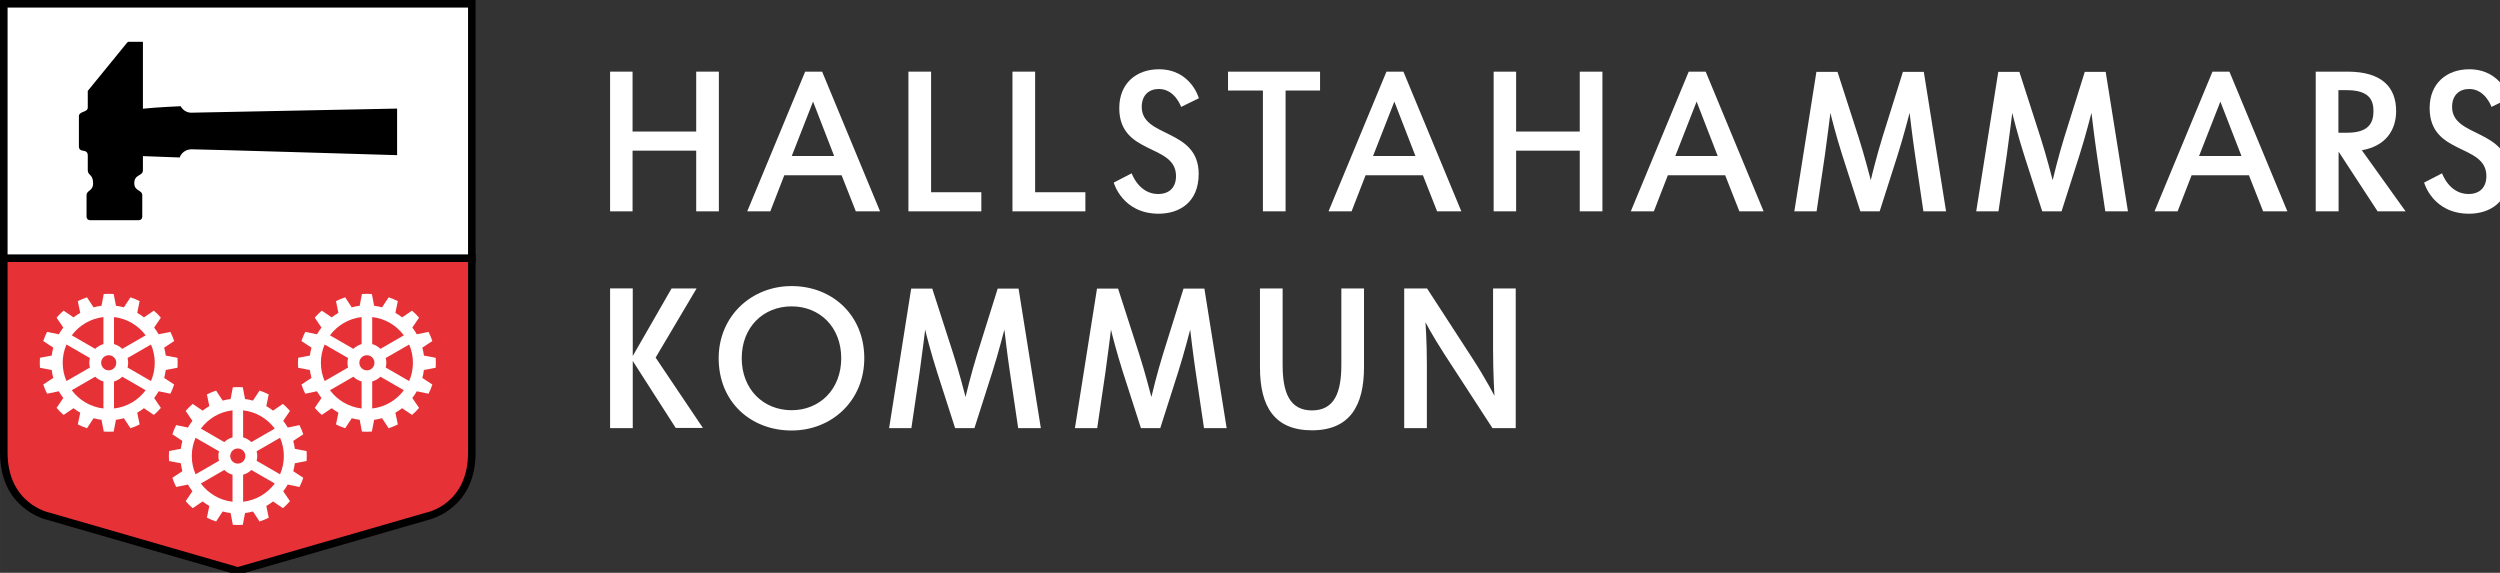 <?xml version="1.0" encoding="UTF-8" standalone="no"?>
<svg
   xmlns:dc="http://purl.org/dc/elements/1.1/"
   xmlns:cc="http://creativecommons.org/ns#"
   xmlns:rdf="http://www.w3.org/1999/02/22-rdf-syntax-ns#"
   xmlns:svg="http://www.w3.org/2000/svg"
   xmlns="http://www.w3.org/2000/svg"
   id="svg72"
   xml:space="preserve"
   enable-background="new 0 0 890.409 200.739"
   viewBox="0 0 113.478 26"
   height="26"
   width="113.479"
   y="0px"
   x="0px"
   version="1.1"><rect x="0" y="0" width="113.478" height="26" fill="#333333" stroke="none"/><defs
     id="defs76" /><g
     transform="translate(-2.425,-176.292)"
     id="Lager_1" /><g
     transform="scale(0.13)"
     id="Isoleringsläge"><g
       id="g27"><g
         id="g7"><path
           style="fill:#e63137"
           id="path3"
           d="m 16.864,180.25 c 0,0 -15.543,-3.107 -15.543,-22.203 V 90.145 h 81.712 81.71 v 67.903 c 0,19.096 -15.541,22.203 -15.541,22.203 l -66.17,19.113 z" /><path
           id="path5"
           d="M 83.032,200.739 82.665,200.634 16.533,181.53 C 15.344,181.254 0,177.319 0,158.047 V 88.823 h 166.064 v 69.224 c 0,19.27 -15.341,23.207 -16.532,23.482 z M 2.642,91.465 v 66.582 c 0,17.807 14.336,20.879 14.48,20.908 l 0.107,0.025 65.802,19.008 65.856,-19.023 0.054,-0.01 c 0.589,-0.121 14.48,-3.176 14.48,-20.908 V 91.465 Z" /></g><g
         id="g13"><rect
           style="fill:#ffffff"
           id="rect9"
           height="88.832"
           width="163.422"
           y="1.321"
           x="1.321" /><path
           id="path11"
           d="M 166.064,91.474 H 0 V 0 H 166.064 Z M 2.642,88.832 H 163.423 V 2.642 H 2.642 Z" /></g><g
         id="g17"><path
           id="path15"
           d="m 44.697,14.594 h 5.202 v 23.367 c 4.613,-0.512 13.171,-0.875 13.171,-0.875 1.428,2.585 4.029,2.255 4.029,2.255 l 71.552,-1.427 v 16.261 c 0,0 -68.151,-2.043 -71.619,-2.043 -3.471,0 -4.287,2.857 -4.287,2.857 l -12.846,-0.477 -0.005,4.939 c -0.002,2.121 -3.017,1.292 -3.017,4.526 0,2.858 2.801,2.253 2.798,4.232 l -0.01,7.507 c 0,0.642 -0.51,1.163 -1.154,1.163 H 31.379 c -0.641,0 -1.161,-0.522 -1.161,-1.163 v -7.52 c 0,-1.871 2.285,-1.361 2.285,-4.219 0,-3.234 -1.861,-2.649 -1.861,-4.533 v -5.101 c 0,-2.796 -3.099,-0.643 -3.099,-3.309 v -10.42 c 0,-1.879 3.099,-1.281 3.099,-3.075 v -5.798 l 13.667,-16.76 z" /></g><g
         id="g25"><path
           style="fill:#ffffff"
           id="path19"
           d="m 61.968,128.407 c 0.083,-1.156 0.083,-2.316 10e-4,-3.473 l -4.107,-0.787 c -0.118,-0.93 -0.301,-1.854 -0.548,-2.766 l 3.497,-2.299 c -0.362,-1.094 -0.805,-2.162 -1.327,-3.207 l -4.098,0.846 c -0.461,-0.809 -0.987,-1.59 -1.57,-2.34 l 2.348,-3.461 c -0.376,-0.436 -0.766,-0.863 -1.179,-1.277 -0.413,-0.412 -0.841,-0.801 -1.276,-1.178 l -3.46,2.348 c -0.751,-0.584 -1.532,-1.109 -2.341,-1.57 l 0.846,-4.098 c -1.044,-0.521 -2.114,-0.965 -3.208,-1.326 l -2.299,3.496 c -0.913,-0.248 -1.835,-0.43 -2.765,-0.549 l -0.787,-4.105 c -1.157,-0.084 -2.317,-0.084 -3.474,0 l -0.785,4.105 c -0.932,0.117 -1.855,0.301 -2.767,0.551 l -2.3,-3.498 c -1.092,0.361 -2.162,0.805 -3.205,1.328 l 0.846,4.098 c -0.81,0.461 -1.59,0.984 -2.342,1.568 l -3.462,-2.348 c -0.434,0.375 -0.861,0.766 -1.275,1.178 -0.414,0.414 -0.802,0.842 -1.178,1.275 l 2.348,3.463 c -0.584,0.752 -1.107,1.533 -1.57,2.342 l -4.097,-0.846 c -0.524,1.041 -0.966,2.113 -1.328,3.205 l 3.498,2.299 c -0.249,0.912 -0.433,1.836 -0.549,2.768 l -4.107,0.785 c -0.083,1.156 -0.083,2.316 0,3.475 l 4.109,0.785 c 0.116,0.932 0.299,1.854 0.548,2.764 l -3.499,2.301 c 0.362,1.094 0.805,2.164 1.328,3.207 l 4.098,-0.846 c 0.463,0.807 0.986,1.59 1.57,2.342 l -2.348,3.461 c 0.376,0.434 0.765,0.863 1.178,1.275 0.413,0.414 0.842,0.803 1.277,1.178 l 3.46,-2.348 c 0.751,0.584 1.534,1.107 2.341,1.57 l -0.846,4.098 c 1.043,0.523 2.113,0.967 3.206,1.328 l 2.302,-3.498 c 0.911,0.248 1.833,0.432 2.765,0.547 l 0.785,4.109 c 1.157,0.082 2.317,0.082 3.473,-0.002 l 0.786,-4.105 c 0.931,-0.117 1.855,-0.301 2.767,-0.549 l 2.3,3.498 c 1.091,-0.363 2.164,-0.805 3.206,-1.328 l -0.846,-4.098 c 0.808,-0.463 1.59,-0.986 2.342,-1.57 l 3.462,2.348 c 0.433,-0.375 0.861,-0.764 1.274,-1.178 0.414,-0.414 0.802,-0.842 1.179,-1.275 l -2.348,-3.461 c 0.583,-0.752 1.107,-1.533 1.569,-2.342 l 4.098,0.846 c 0.523,-1.043 0.965,-2.115 1.327,-3.205 l -3.497,-2.301 c 0.249,-0.912 0.432,-1.834 0.549,-2.768 z M 39.807,110.709 c 4.519,0.52 8.468,2.908 11.05,6.377 l -8.174,4.721 c -0.795,-0.773 -1.779,-1.35 -2.876,-1.66 z m -3.699,0 v 9.438 c -1.097,0.311 -2.081,0.887 -2.876,1.66 l -8.174,-4.721 c 2.582,-3.468 6.531,-5.857 11.05,-6.377 z M 21.887,126.67 c 0,-2.268 0.472,-4.424 1.32,-6.381 l 8.178,4.723 c -0.134,0.531 -0.213,1.086 -0.213,1.658 0,0.574 0.079,1.127 0.213,1.66 l -8.178,4.721 c -0.848,-1.957 -1.32,-4.113 -1.32,-6.381 z m 14.221,15.961 c -4.519,-0.518 -8.468,-2.906 -11.05,-6.377 l 8.174,-4.719 c 0.795,0.771 1.779,1.348 2.876,1.66 z m 1.873,-13.32 c -0.008,0 -0.016,0.002 -0.024,0.002 -0.008,0 -0.016,-0.002 -0.024,-0.002 -1.439,-0.014 -2.603,-1.176 -2.616,-2.615 0,-0.01 -0.002,-0.018 -0.002,-0.025 0,-0.007 0.002,-0.016 0.002,-0.023 0.014,-1.439 1.177,-2.604 2.616,-2.615 0.008,0 0.016,-0.004 0.024,-0.004 0.008,0 0.016,0.004 0.024,0.004 1.439,0.012 2.603,1.176 2.615,2.615 0,0.008 0.003,0.016 0.003,0.023 0,0.007 -0.003,0.016 -0.003,0.023 -0.012,1.439 -1.175,2.603 -2.615,2.617 z m 1.826,13.32 v -9.436 c 1.097,-0.313 2.081,-0.889 2.876,-1.66 l 8.174,4.719 c -2.582,3.471 -6.531,5.86 -11.05,6.377 z m 12.901,-9.58 -8.178,-4.721 c 0.134,-0.533 0.213,-1.086 0.213,-1.66 0,-0.572 -0.079,-1.127 -0.213,-1.658 l 8.178,-4.723 c 0.848,1.957 1.32,4.113 1.32,6.381 0,2.268 -0.472,4.424 -1.32,6.381 z" /><path
           style="fill:#ffffff"
           id="path21"
           d="m 152.117,128.407 c 0.083,-1.156 0.083,-2.316 0.001,-3.473 l -4.107,-0.787 c -0.118,-0.93 -0.302,-1.854 -0.549,-2.766 l 3.497,-2.299 c -0.362,-1.094 -0.805,-2.162 -1.327,-3.207 l -4.098,0.846 c -0.461,-0.809 -0.987,-1.59 -1.57,-2.34 l 2.349,-3.461 c -0.377,-0.436 -0.766,-0.863 -1.179,-1.277 -0.412,-0.412 -0.841,-0.801 -1.276,-1.178 l -3.461,2.348 c -0.751,-0.584 -1.532,-1.109 -2.34,-1.57 l 0.845,-4.098 c -1.044,-0.521 -2.113,-0.965 -3.207,-1.326 l -2.299,3.496 c -0.913,-0.248 -1.835,-0.43 -2.765,-0.549 l -0.787,-4.105 c -1.156,-0.084 -2.317,-0.084 -3.474,0 l -0.785,4.105 c -0.932,0.117 -1.855,0.301 -2.767,0.551 l -2.301,-3.498 c -1.091,0.361 -2.162,0.805 -3.205,1.328 l 0.847,4.098 c -0.811,0.461 -1.59,0.984 -2.342,1.568 l -3.463,-2.348 c -0.434,0.375 -0.86,0.766 -1.274,1.178 -0.414,0.414 -0.803,0.842 -1.179,1.275 l 2.349,3.463 c -0.584,0.752 -1.107,1.533 -1.57,2.342 l -4.097,-0.846 c -0.524,1.041 -0.967,2.113 -1.328,3.205 l 3.498,2.299 c -0.249,0.912 -0.434,1.836 -0.55,2.768 l -4.107,0.785 c -0.082,1.156 -0.082,2.316 0,3.475 l 4.108,0.785 c 0.116,0.932 0.3,1.854 0.549,2.764 l -3.5,2.301 c 0.362,1.094 0.806,2.164 1.329,3.207 l 4.097,-0.846 c 0.464,0.807 0.987,1.59 1.571,2.342 l -2.349,3.461 c 0.377,0.434 0.766,0.863 1.179,1.275 0.413,0.414 0.842,0.803 1.276,1.178 l 3.461,-2.348 c 0.75,0.584 1.534,1.107 2.341,1.57 l -0.847,4.098 c 1.044,0.523 2.113,0.967 3.206,1.328 l 2.303,-3.5 c 0.91,0.25 1.833,0.434 2.765,0.549 l 0.785,4.109 c 1.156,0.082 2.317,0.082 3.473,-0.002 l 0.786,-4.105 c 0.932,-0.117 1.855,-0.301 2.767,-0.551 l 2.3,3.5 c 1.092,-0.363 2.164,-0.805 3.206,-1.328 l -0.846,-4.098 c 0.808,-0.463 1.59,-0.986 2.341,-1.57 l 3.463,2.348 c 0.434,-0.375 0.86,-0.764 1.274,-1.178 0.414,-0.414 0.802,-0.842 1.179,-1.275 l -2.349,-3.461 c 0.584,-0.752 1.108,-1.533 1.57,-2.342 l 4.098,0.846 c 0.523,-1.043 0.965,-2.115 1.326,-3.205 l -3.497,-2.301 c 0.249,-0.912 0.433,-1.834 0.55,-2.768 z m -22.16,-17.698 c 4.519,0.52 8.468,2.908 11.05,6.377 l -8.175,4.721 c -0.795,-0.773 -1.778,-1.35 -2.875,-1.66 z m -3.699,0 v 9.438 c -1.097,0.311 -2.081,0.887 -2.876,1.66 l -8.175,-4.721 c 2.582,-3.468 6.531,-5.857 11.051,-6.377 z m -14.221,15.961 c 0,-2.268 0.472,-4.424 1.319,-6.381 l 8.178,4.723 c -0.134,0.531 -0.213,1.086 -0.213,1.658 0,0.574 0.079,1.127 0.213,1.66 l -8.178,4.721 c -0.847,-1.957 -1.319,-4.113 -1.319,-6.381 z m 14.221,15.961 c -4.52,-0.518 -8.469,-2.906 -11.051,-6.377 l 8.175,-4.719 c 0.795,0.771 1.779,1.348 2.876,1.66 z m 1.873,-13.32 c -0.008,0 -0.016,0.002 -0.023,0.002 -0.009,0 -0.016,-0.002 -0.024,-0.002 -1.439,-0.014 -2.603,-1.176 -2.616,-2.615 0,-0.01 -0.002,-0.018 -0.002,-0.025 0,-0.007 0.002,-0.016 0.002,-0.023 0.014,-1.439 1.177,-2.604 2.616,-2.615 0.009,0 0.016,-0.004 0.024,-0.004 0.008,0 0.016,0.004 0.023,0.004 1.439,0.012 2.603,1.176 2.615,2.615 0,0.008 0.003,0.016 0.003,0.023 0,0.007 -0.003,0.016 -0.003,0.023 -0.013,1.439 -1.176,2.603 -2.615,2.617 z m 1.826,13.32 v -9.436 c 1.097,-0.313 2.08,-0.889 2.875,-1.66 l 8.175,4.719 c -2.582,3.471 -6.531,5.86 -11.05,6.377 z m 12.9,-9.58 -8.178,-4.721 c 0.134,-0.533 0.213,-1.086 0.213,-1.66 0,-0.572 -0.079,-1.127 -0.213,-1.658 l 8.178,-4.723 c 0.848,1.957 1.32,4.113 1.32,6.381 0,2.268 -0.472,4.424 -1.32,6.381 z" /><path
           style="fill:#ffffff"
           id="path23"
           d="m 107.042,160.969 c 0.084,-1.154 0.084,-2.314 0.001,-3.473 l -4.106,-0.785 c -0.119,-0.93 -0.302,-1.854 -0.549,-2.766 l 3.496,-2.301 c -0.361,-1.092 -0.805,-2.162 -1.326,-3.205 l -4.098,0.846 c -0.461,-0.809 -0.987,-1.592 -1.57,-2.342 l 2.348,-3.461 c -0.376,-0.434 -0.765,-0.863 -1.179,-1.275 -0.412,-0.414 -0.841,-0.803 -1.275,-1.18 l -3.461,2.35 c -0.752,-0.584 -1.532,-1.109 -2.341,-1.57 l 0.846,-4.098 c -1.044,-0.523 -2.114,-0.967 -3.207,-1.328 l -2.299,3.498 c -0.913,-0.248 -1.836,-0.432 -2.766,-0.549 l -0.786,-4.107 c -1.157,-0.082 -2.317,-0.082 -3.474,0 l -0.785,4.107 c -0.932,0.117 -1.855,0.301 -2.767,0.549 l -2.3,-3.496 c -1.092,0.359 -2.162,0.803 -3.205,1.326 l 0.846,4.098 c -0.81,0.463 -1.59,0.986 -2.342,1.57 l -3.462,-2.35 c -0.434,0.377 -0.861,0.766 -1.275,1.18 -0.414,0.414 -0.802,0.84 -1.178,1.273 l 2.348,3.463 c -0.583,0.752 -1.107,1.535 -1.57,2.342 l -4.097,-0.846 c -0.524,1.043 -0.966,2.113 -1.328,3.205 l 3.498,2.301 c -0.249,0.912 -0.433,1.836 -0.549,2.766 l -4.107,0.785 c -0.083,1.158 -0.083,2.318 0,3.475 l 4.109,0.785 c 0.116,0.932 0.299,1.854 0.548,2.766 l -3.499,2.301 c 0.362,1.094 0.805,2.164 1.328,3.207 l 4.098,-0.846 c 0.463,0.807 0.987,1.588 1.57,2.34 l -2.348,3.461 c 0.376,0.436 0.766,0.863 1.178,1.275 0.413,0.414 0.842,0.803 1.277,1.18 l 3.46,-2.35 c 0.751,0.584 1.534,1.109 2.341,1.572 l -0.846,4.098 c 1.043,0.523 2.113,0.965 3.206,1.326 l 2.302,-3.498 c 0.911,0.248 1.833,0.432 2.765,0.549 l 0.785,4.107 c 1.157,0.082 2.317,0.082 3.473,0 l 0.786,-4.107 c 0.931,-0.115 1.854,-0.299 2.767,-0.549 l 2.299,3.498 c 1.092,-0.361 2.164,-0.803 3.206,-1.328 l -0.846,-4.098 c 0.808,-0.461 1.59,-0.984 2.342,-1.57 l 3.462,2.35 c 0.434,-0.377 0.861,-0.766 1.274,-1.18 0.414,-0.414 0.803,-0.84 1.179,-1.273 l -2.348,-3.463 c 0.584,-0.752 1.107,-1.531 1.57,-2.342 l 4.097,0.846 c 0.523,-1.043 0.966,-2.113 1.327,-3.205 l -3.497,-2.301 c 0.248,-0.91 0.432,-1.834 0.55,-2.766 z m -22.16,-17.695 c 4.52,0.518 8.469,2.906 11.05,6.377 l -8.174,4.719 c -0.796,-0.773 -1.779,-1.35 -2.876,-1.66 z m -3.699,0 v 9.436 c -1.097,0.311 -2.081,0.887 -2.876,1.66 l -8.174,-4.719 c 2.581,-3.471 6.531,-5.859 11.05,-6.377 z m -14.221,15.961 c 0,-2.268 0.472,-4.426 1.32,-6.381 l 8.178,4.721 c -0.134,0.533 -0.213,1.086 -0.213,1.66 0,0.572 0.079,1.127 0.213,1.658 l -8.178,4.723 c -0.848,-1.957 -1.32,-4.114 -1.32,-6.381 z m 14.221,15.961 c -4.519,-0.52 -8.468,-2.908 -11.05,-6.379 l 8.174,-4.719 c 0.795,0.773 1.779,1.35 2.876,1.66 z m 1.873,-13.322 c -0.008,0 -0.016,0.002 -0.024,0.002 -0.008,0 -0.016,-0.002 -0.024,-0.002 -1.439,-0.014 -2.603,-1.176 -2.616,-2.615 0,-0.008 -0.002,-0.016 -0.002,-0.023 0,-0.01 0.002,-0.018 0.002,-0.025 0.014,-1.439 1.177,-2.602 2.616,-2.615 0.008,0 0.016,-0.002 0.024,-0.002 0.008,0 0.016,0.002 0.024,0.002 1.44,0.014 2.603,1.176 2.615,2.615 0,0.01 0.003,0.016 0.003,0.025 0,0.008 -0.003,0.016 -0.003,0.023 -0.012,1.439 -1.175,2.601 -2.615,2.615 z m 1.826,13.322 v -9.438 c 1.097,-0.311 2.08,-0.887 2.876,-1.66 l 8.174,4.719 c -2.581,3.471 -6.531,5.859 -11.05,6.379 z m 12.901,-9.58 -8.179,-4.723 c 0.134,-0.531 0.214,-1.086 0.214,-1.658 0,-0.574 -0.08,-1.127 -0.214,-1.66 l 8.179,-4.721 c 0.847,1.955 1.319,4.113 1.319,6.381 0,2.268 -0.472,4.424 -1.319,6.381 z" /></g></g><g
       id="g69"><path
         style="fill:#ffffff"
         id="path29"
         d="M 243.087,52.604 H 220.864 V 73.795 H 213.02 V 25.014 h 7.844 V 45.93 h 22.223 V 25.014 h 7.912 v 48.781 h -7.912 z" /><path
         style="fill:#ffffff"
         id="path31"
         d="m 293.863,61.204 h -20.021 l -4.885,12.591 h -8.05 l 20.228,-48.781 h 5.917 l 20.228,48.781 h -8.462 z m -17.407,-6.743 h 14.793 l -7.362,-18.989 z" /><path
         style="fill:#ffffff"
         id="path33"
         d="M 317.187,73.795 V 25.014 h 7.912 v 42.107 h 17.545 v 6.674 z" /><path
         style="fill:#ffffff"
         id="path35"
         d="M 353.515,73.795 V 25.014 h 7.912 v 42.107 h 17.545 v 6.674 z" /><path
         style="fill:#ffffff"
         id="path37"
         d="m 395.14,60.516 c 0,0 2.477,7.224 9.219,7.224 4.129,0 6.262,-2.477 6.262,-6.261 0,-11.421 -19.815,-7.155 -19.815,-23.737 0,-8.669 5.986,-13.554 13.829,-13.554 11.215,0 13.967,10.114 13.967,10.114 l -6.192,3.027 c 0,0 -2.133,-6.261 -7.774,-6.261 -3.439,0 -5.985,2.133 -5.985,6.261 0,10.871 19.884,7.431 19.884,23.393 0,10.114 -6.949,13.898 -13.967,13.898 -12.729,0 -15.687,-10.871 -15.687,-10.871 z" /><path
         style="fill:#ffffff"
         id="path39"
         d="m 428.784,25.014 h 32.131 v 6.605 h -12.04 v 42.176 h -7.912 V 31.619 h -12.179 z" /><path
         style="fill:#ffffff"
         id="path41"
         d="m 496.829,61.204 h -20.021 l -4.885,12.591 h -8.05 l 20.228,-48.781 h 5.917 l 20.228,48.781 h -8.462 z m -17.407,-6.743 h 14.793 l -7.362,-18.989 z" /><path
         style="fill:#ffffff"
         id="path43"
         d="m 551.595,52.604 h -22.223 v 21.191 h -7.844 V 25.014 h 7.844 V 45.93 h 22.223 V 25.014 h 7.912 v 48.781 h -7.912 z" /><path
         style="fill:#ffffff"
         id="path45"
         d="M 602.371,61.204 H 582.35 l -4.885,12.591 h -8.05 l 20.228,-48.781 h 5.917 l 20.228,48.781 h -8.462 z m -17.407,-6.743 h 14.793 l -7.362,-18.989 z" /><path
         style="fill:#ffffff"
         id="path47"
         d="m 643.239,54.118 c -2.133,-6.674 -3.99,-13.967 -4.128,-14.724 -0.068,0.413 -0.963,8.05 -1.927,14.792 l -2.89,19.608 h -7.774 l 7.706,-48.712 h 7.361 l 7.362,22.842 c 2.064,6.399 4.06,14.242 4.266,14.999 0.068,-0.413 1.995,-8.325 4.06,-14.999 l 7.155,-22.842 h 7.293 l 7.774,48.712 h -7.912 l -2.89,-19.54 c -0.963,-6.468 -1.857,-14.242 -1.927,-14.861 -0.138,0.413 -2.063,8.119 -4.196,14.792 l -6.262,19.608 h -6.742 z" /><path
         style="fill:#ffffff"
         id="path49"
         d="m 706.744,54.118 c -2.133,-6.674 -3.99,-13.967 -4.128,-14.724 -0.068,0.413 -0.963,8.05 -1.927,14.792 l -2.89,19.608 h -7.774 l 7.706,-48.712 h 7.361 l 7.362,22.842 c 2.064,6.399 4.06,14.242 4.266,14.999 0.069,-0.413 1.995,-8.325 4.06,-14.999 l 7.155,-22.842 h 7.293 l 7.774,48.712 h -7.912 l -2.89,-19.54 c -0.963,-6.468 -1.857,-14.242 -1.927,-14.861 -0.138,0.413 -2.063,8.119 -4.196,14.792 l -6.262,19.608 h -6.742 z" /><path
         style="fill:#ffffff"
         id="path51"
         d="m 785.249,61.204 h -20.021 l -4.885,12.591 h -8.05 l 20.228,-48.781 h 5.917 l 20.228,48.781 h -8.462 z m -17.407,-6.743 h 14.793 l -7.362,-18.989 z" /><path
         style="fill:#ffffff"
         id="path53"
         d="m 824.672,52.466 15.274,21.329 h -9.771 L 816.553,52.948 v 20.847 h -7.981 V 25.014 h 11.077 c 12.247,0 16.994,5.642 16.994,13.761 10e-4,6.467 -3.44,12.178 -11.971,13.691 z m -8.188,-6.123 h 3.027 c 7.431,0 9.22,-3.302 9.22,-7.568 0,-3.922 -1.583,-7.293 -9.357,-7.293 h -2.89 z" /><path
         style="fill:#ffffff"
         id="path55"
         d="m 852.675,60.516 c 0,0 2.477,7.224 9.219,7.224 4.129,0 6.262,-2.477 6.262,-6.261 0,-11.421 -19.815,-7.155 -19.815,-23.737 0,-8.669 5.986,-13.554 13.829,-13.554 11.215,0 13.967,10.114 13.967,10.114 l -6.192,3.027 c 0,0 -2.133,-6.261 -7.774,-6.261 -3.439,0 -5.985,2.133 -5.985,6.261 0,10.871 19.884,7.431 19.884,23.393 0,10.114 -6.949,13.898 -13.967,13.898 -12.729,0 -15.687,-10.871 -15.687,-10.871 z" /><path
         style="fill:#ffffff"
         id="path57"
         d="m 220.933,100.711 v 23.599 l 13.554,-23.599 h 8.738 l -14.311,24.15 16.512,24.562 h -9.494 L 220.933,126.03 v 23.461 h -7.912 V 100.71 h 7.912 z" /><path
         style="fill:#ffffff"
         id="path59"
         d="m 276.388,99.886 c 14.311,0 25.388,10.251 25.388,25.181 0,14.861 -11.353,25.25 -25.388,25.25 -14.104,0 -25.457,-9.839 -25.457,-25.25 0,-14.586 11.352,-25.181 25.457,-25.181 z m 0,43.345 c 9.839,0 17.338,-7.293 17.338,-18.164 0,-10.871 -7.499,-18.095 -17.338,-18.095 -9.839,0 -17.407,7.224 -17.407,18.095 0,10.871 7.568,18.164 17.407,18.164 z" /><path
         style="fill:#ffffff"
         id="path61"
         d="m 327.163,129.815 c -2.133,-6.674 -3.99,-13.967 -4.128,-14.724 -0.068,0.413 -0.963,8.05 -1.927,14.792 l -2.89,19.608 h -7.774 l 7.706,-48.712 h 7.361 l 7.362,22.842 c 2.064,6.399 4.06,14.242 4.266,14.999 0.068,-0.413 1.995,-8.325 4.06,-14.999 l 7.155,-22.842 h 7.293 l 7.774,48.712 h -7.912 l -2.89,-19.54 c -0.963,-6.468 -1.857,-14.242 -1.927,-14.861 -0.138,0.413 -2.063,8.119 -4.196,14.792 l -6.262,19.608 h -6.742 z" /><path
         style="fill:#ffffff"
         id="path63"
         d="m 392.045,129.815 c -2.133,-6.674 -3.99,-13.967 -4.128,-14.724 -0.068,0.413 -0.963,8.05 -1.927,14.792 l -2.89,19.608 h -7.774 l 7.706,-48.712 h 7.361 l 7.362,22.842 c 2.064,6.399 4.06,14.242 4.266,14.999 0.069,-0.413 1.995,-8.325 4.06,-14.999 l 7.155,-22.842 h 7.293 l 7.774,48.712 h -7.912 l -2.89,-19.54 c -0.963,-6.468 -1.857,-14.242 -1.927,-14.861 -0.138,0.413 -2.063,8.119 -4.196,14.792 l -6.262,19.608 h -6.742 z" /><path
         style="fill:#ffffff"
         id="path65"
         d="m 439.933,100.711 h 7.912 v 26.764 c 0,9.632 2.478,15.824 10.252,15.824 7.774,0 10.251,-6.192 10.251,-15.824 v -26.764 h 7.913 v 27.521 c 0,13.485 -5.023,22.017 -18.164,22.017 -13.142,0 -18.164,-8.326 -18.164,-21.948 z" /><path
         style="fill:#ffffff"
         id="path67"
         d="m 529.236,100.711 v 48.781 h -8.118 l -16.856,-25.938 c -4.128,-6.398 -6.536,-11.008 -6.536,-11.008 0,0 0.481,6.743 0.481,14.449 v 22.498 h -7.912 v -48.781 h 7.981 l 16.03,24.7 c 4.473,6.88 7.5,12.797 7.5,12.797 0,0 -0.482,-7.774 -0.482,-16.168 v -21.329 h 7.912 z" /></g></g></svg>